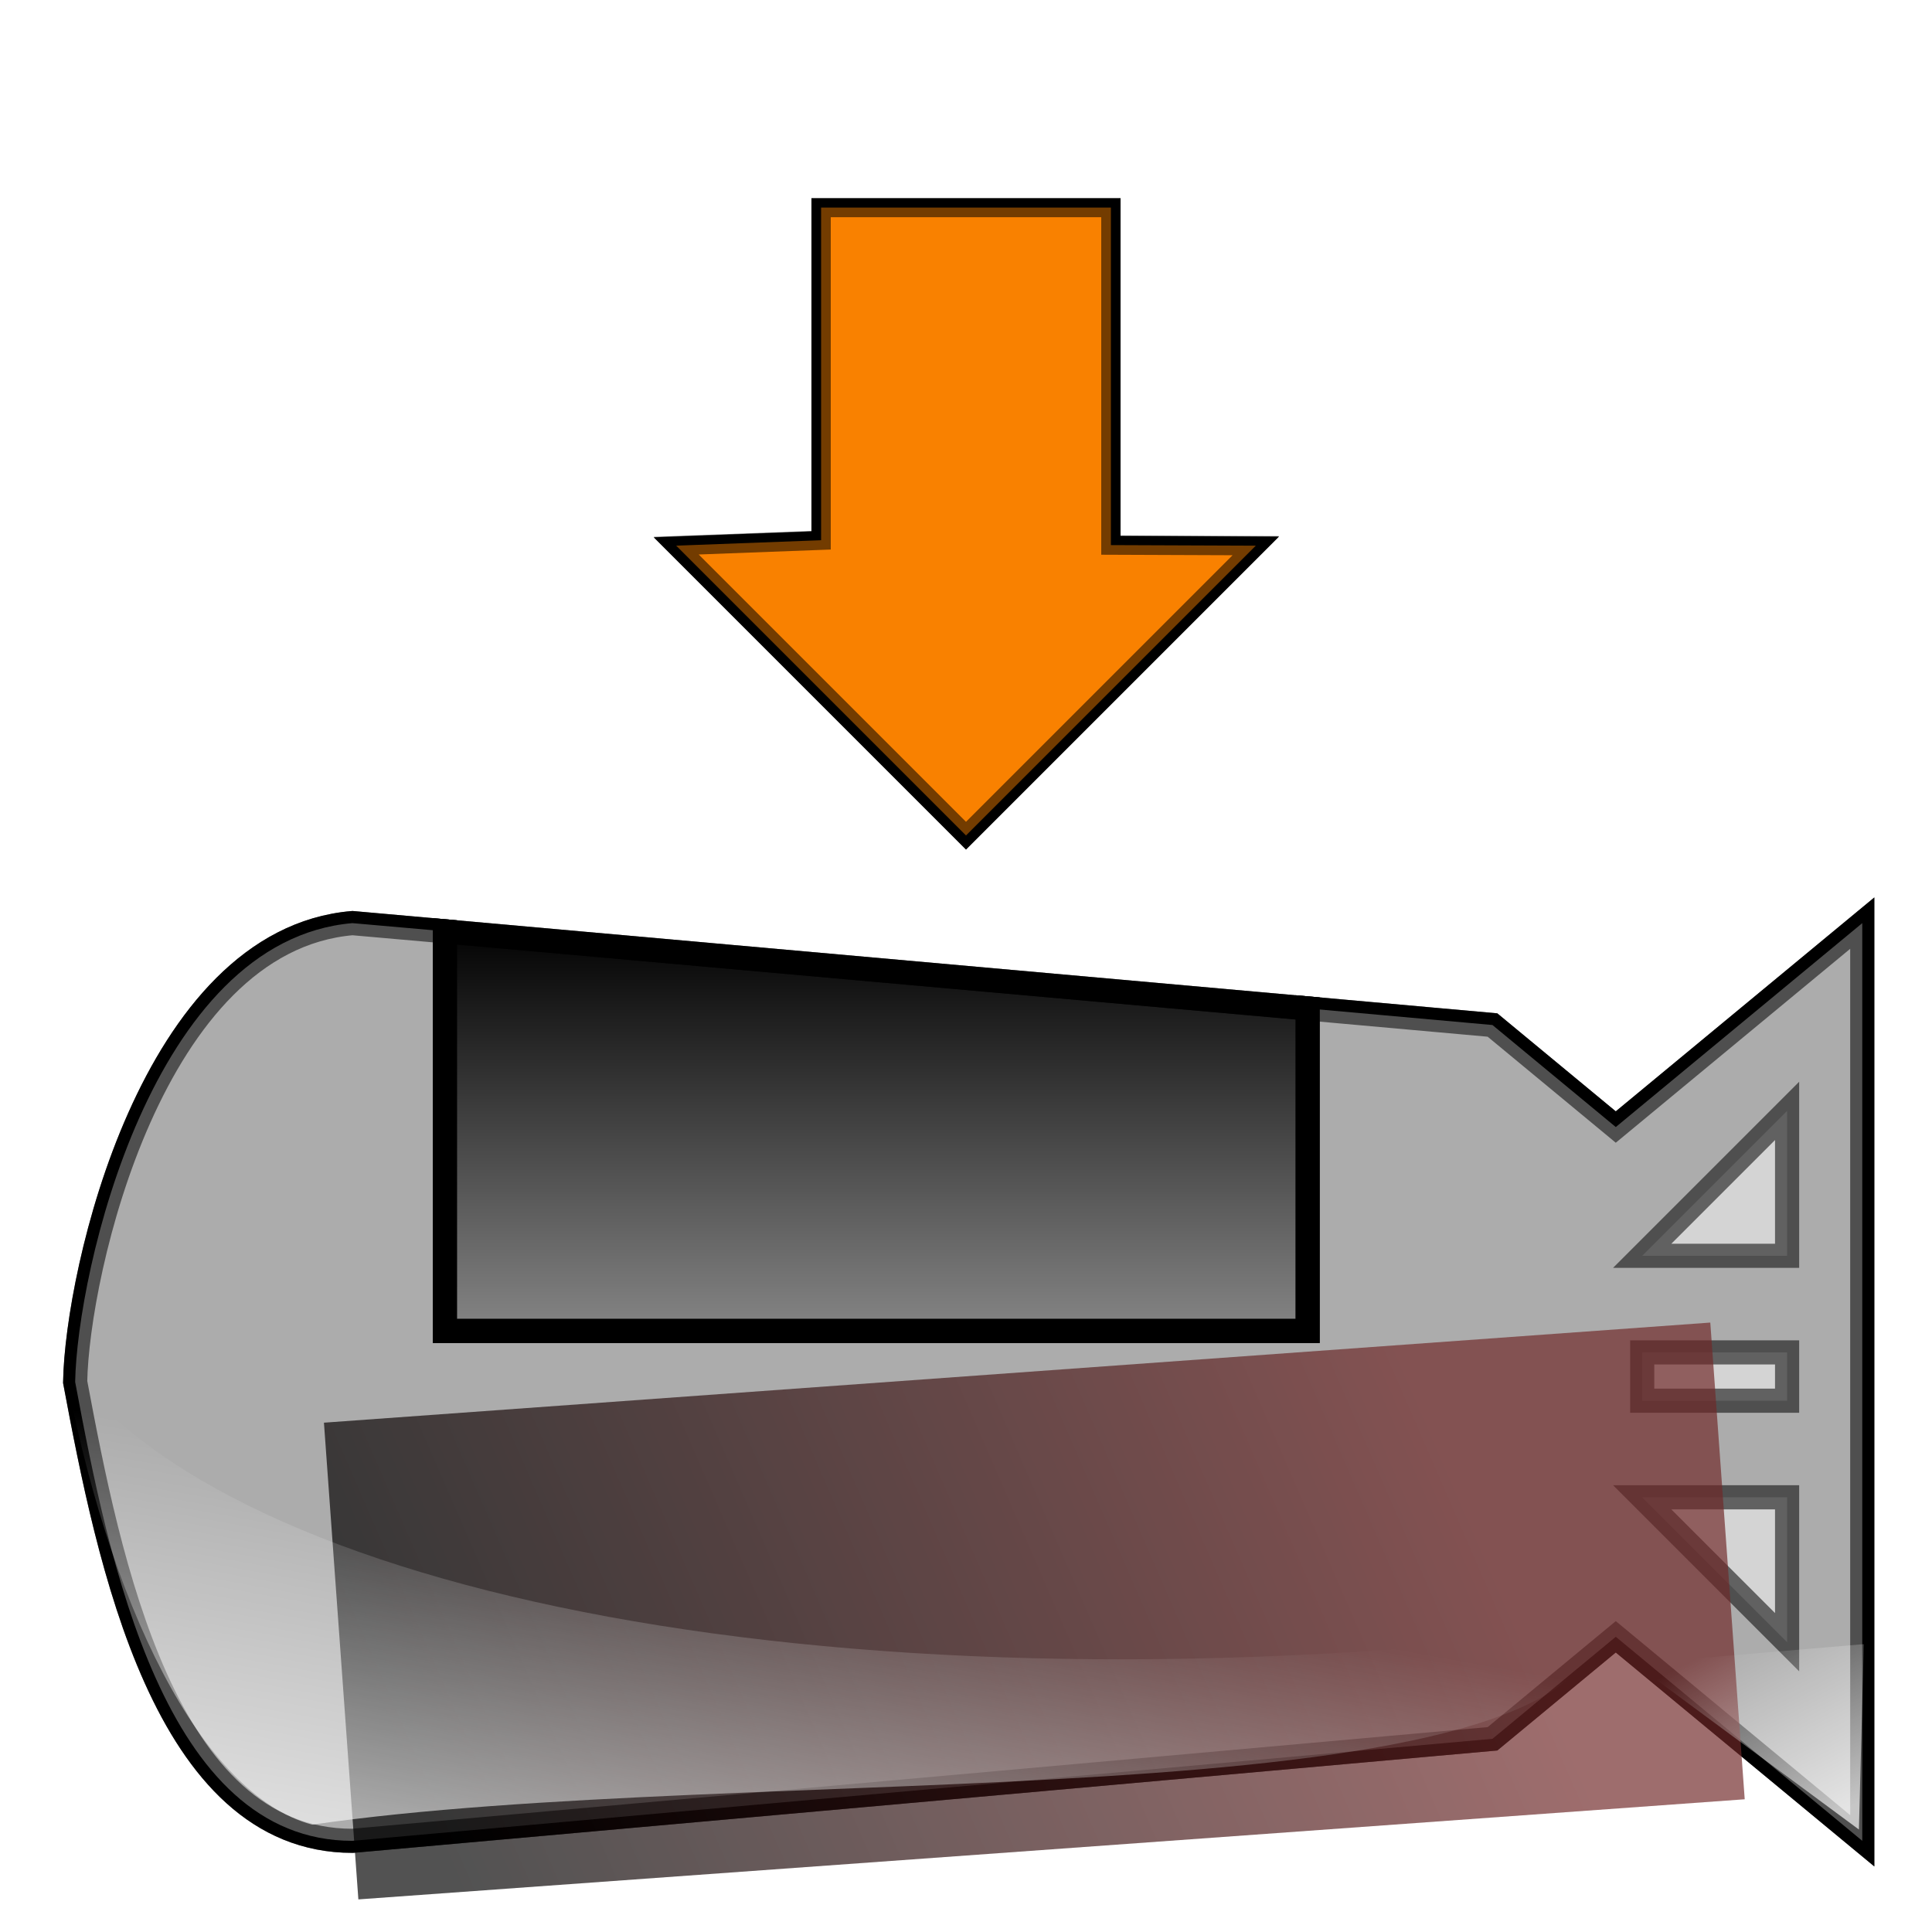 <?xml version="1.0" encoding="UTF-8" standalone="no"?>
<!-- Created with Inkscape (http://www.inkscape.org/) -->

<svg
   xmlns:dc="http://purl.org/dc/elements/1.1/"
   xmlns:cc="http://creativecommons.org/ns#"
   xmlns:rdf="http://www.w3.org/1999/02/22-rdf-syntax-ns#"
   xmlns:svg="http://www.w3.org/2000/svg"
   xmlns="http://www.w3.org/2000/svg"
   xmlns:xlink="http://www.w3.org/1999/xlink"
   xmlns:sodipodi="http://sodipodi.sourceforge.net/DTD/sodipodi-0.dtd"
   xmlns:inkscape="http://www.inkscape.org/namespaces/inkscape"
   width="400"
   height="400"
   id="svg2"
   version="1.1"
   inkscape:version="0.48.0 r9654"
   sodipodi:docname="target.svg"
   inkscape:export-filename="/home/svenstaro/prj/gamejam/GGJ2011/data/gfx/target.png"
   inkscape:export-xdpi="45"
   inkscape:export-ydpi="45">
  <defs
     id="defs4">
    <linearGradient
       id="linearGradient3778">
      <stop
         style="stop-color:#000000;stop-opacity:1;"
         offset="0"
         id="stop3780" />
      <stop
         style="stop-color:#702828;stop-opacity:1;"
         offset="1"
         id="stop3782" />
    </linearGradient>
    <linearGradient
       id="linearGradient3825">
      <stop
         style="stop-color:#ffffff;stop-opacity:0.678;"
         offset="0"
         id="stop3827" />
      <stop
         style="stop-color:#ffffff;stop-opacity:0;"
         offset="1"
         id="stop3829" />
    </linearGradient>
    <linearGradient
       inkscape:collect="always"
       id="linearGradient3809">
      <stop
         style="stop-color:#000000;stop-opacity:1"
         offset="0"
         id="stop3811" />
      <stop
         style="stop-color:#858585;stop-opacity:1"
         offset="1"
         id="stop3813" />
    </linearGradient>
    <linearGradient
       inkscape:collect="always"
       xlink:href="#linearGradient3809"
       id="linearGradient3815"
       x1="160"
       y1="220"
       x2="160"
       y2="260"
       gradientUnits="userSpaceOnUse"
       gradientTransform="matrix(1.276,0,0,2.111,-22.714,379.029)" />
    <filter
       inkscape:collect="always"
       id="filter3773">
      <feGaussianBlur
         inkscape:collect="always"
         stdDeviation="4.2"
         id="feGaussianBlur3775" />
    </filter>
    <filter
       inkscape:collect="always"
       id="filter3791"
       x="-0.248"
       width="1.496"
       y="-0.229"
       height="1.458">
      <feGaussianBlur
         inkscape:collect="always"
         stdDeviation="12.401"
         id="feGaussianBlur3793" />
    </filter>
    <filter
       inkscape:collect="always"
       id="filter3853"
       x="-0.167"
       width="1.334"
       y="-0.36"
       height="1.72">
      <feGaussianBlur
         inkscape:collect="always"
         stdDeviation="12.414"
         id="feGaussianBlur3855" />
    </filter>
    <linearGradient
       inkscape:collect="always"
       xlink:href="#linearGradient3825"
       id="linearGradient3865"
       x1="176.777"
       y1="407.576"
       x2="191.929"
       y2="323.733"
       gradientUnits="userSpaceOnUse" />
    <linearGradient
       inkscape:collect="always"
       xlink:href="#linearGradient3825"
       id="linearGradient3938"
       x1="376.287"
       y1="377.777"
       x2="357.084"
       y2="340.401"
       gradientUnits="userSpaceOnUse" />
    <linearGradient
       inkscape:collect="always"
       xlink:href="#linearGradient3778"
       id="linearGradient3784"
       x1="80.018"
       y1="368.086"
       x2="290.325"
       y2="294.146"
       gradientUnits="userSpaceOnUse" />
    <linearGradient
       inkscape:collect="always"
       xlink:href="#linearGradient3778"
       id="linearGradient3786"
       gradientUnits="userSpaceOnUse"
       x1="80.018"
       y1="368.086"
       x2="290.325"
       y2="294.146" />
    <linearGradient
       inkscape:collect="always"
       xlink:href="#linearGradient3778"
       id="linearGradient3788"
       gradientUnits="userSpaceOnUse"
       x1="80.018"
       y1="368.086"
       x2="290.325"
       y2="294.146" />
    <linearGradient
       inkscape:collect="always"
       xlink:href="#linearGradient3778"
       id="linearGradient3790"
       gradientUnits="userSpaceOnUse"
       x1="80.018"
       y1="368.086"
       x2="290.325"
       y2="294.146" />
    <filter
       inkscape:collect="always"
       id="filter3800"
       x="-0.067"
       width="1.135"
       y="-0.236"
       height="1.471">
      <feGaussianBlur
         inkscape:collect="always"
         stdDeviation="6.778"
         id="feGaussianBlur3802" />
    </filter>
  </defs>
  <sodipodi:namedview
     id="base"
     pagecolor="#000000"
     bordercolor="#666666"
     borderopacity="1.0"
     inkscape:pageopacity="0"
     inkscape:pageshadow="2"
     inkscape:zoom="0.98994949"
     inkscape:cx="164.81516"
     inkscape:cy="177.37776"
     inkscape:document-units="px"
     inkscape:current-layer="layer1"
     showgrid="false"
     inkscape:window-width="1280"
     inkscape:window-height="750"
     inkscape:window-x="-4"
     inkscape:window-y="-3"
     inkscape:window-maximized="1"
     inkscape:snap-bbox="true">
    <inkscape:grid
       type="xygrid"
       id="grid2985"
       empspacing="5"
       visible="true"
       enabled="true"
       snapvisiblegridlinesonly="true" />
  </sodipodi:namedview>
  <g
     inkscape:label="Ebene 1"
     inkscape:groupmode="layer"
     id="layer1"
     transform="translate(0,-652.362)">
    <path
       sodipodi:nodetypes="cccccccc"
       inkscape:connector-curvature="0"
       id="path3777"
       d="m 170,695.438 60,0 0,69.883 30,0.117 -60,60 -60,-60 30,-1.127 z"
       style="color:#000000;fill:#f98100;fill-opacity:1;fill-rule:nonzero;stroke:#000000;stroke-width:4;stroke-miterlimit:4;stroke-opacity:1;stroke-dasharray:none;marker:none;visibility:visible;display:inline;overflow:visible;filter:url(#filter3791);enable-background:accumulate" />
    <path
       sodipodi:nodetypes="cccccccccccccc"
       inkscape:connector-curvature="0"
       id="path3763"
       d="m 92.114,845.189 -19.138,-1.715 c -41.551,3.552 -57.025,72.315 -57.414,95 6.931,36.916 18.445,95 57.414,95 l 236.034,-21.111 25.517,-21.111 51.034,42.222 0,-190 -51.034,42.222 -25.517,-21.111 -38.276,-3.431 0,66.764 -178.621,0 z"
       style="color:#000000;fill:#acacac;fill-opacity:0.527;fill-rule:nonzero;stroke:#000000;stroke-width:5;stroke-linecap:round;stroke-linejoin:miter;stroke-miterlimit:4;stroke-opacity:1;stroke-dasharray:none;stroke-dashoffset:0;marker:none;visibility:visible;display:inline;overflow:visible;filter:url(#filter3773);enable-background:accumulate" />
    <path
       style="color:#000000;fill:#acacac;fill-opacity:1;fill-rule:nonzero;stroke:#000000;stroke-width:5;stroke-linecap:round;stroke-linejoin:miter;stroke-miterlimit:4;stroke-opacity:0.541;stroke-dasharray:none;stroke-dashoffset:0;marker:none;visibility:visible;display:inline;overflow:visible;enable-background:accumulate;"
       d="M 72.969 191.125 C 31.418 194.677 15.951 263.44 15.562 286.125 C 22.493 323.041 34 381.125 72.969 381.125 L 309 360 L 334.531 338.875 L 385.562 381.125 L 385.562 191.125 L 334.531 233.344 L 309 212.219 L 270.719 208.781 L 270.719 275.562 L 92.125 275.562 L 92.125 192.812 L 72.969 191.125 z M 370 230 L 370 260 L 340 260 L 370 230 z M 340 280 L 370 280 L 370 290 L 340 290 L 340 280 z M 340 310 L 370 310 L 370 340 L 340 310 z "
       id="path3039"
       transform="translate(0,652.362)" />
    <path
       inkscape:connector-curvature="0"
       id="path3795"
       d="m 92.114,845.189 0,82.729 178.621,0 0,-66.764 -178.621,-15.965 z"
       style="color:#000000;fill:url(#linearGradient3815);fill-opacity:1;fill-rule:nonzero;stroke:#000000;stroke-width:5;stroke-linecap:round;stroke-linejoin:miter;stroke-miterlimit:4;stroke-opacity:1;stroke-dasharray:none;stroke-dashoffset:0;marker:none;visibility:visible;display:inline;overflow:visible;enable-background:accumulate;filter:url(#filter3853)" />
    <path
       style="color:#000000;fill:url(#linearGradient3815);fill-opacity:1;fill-rule:nonzero;stroke:#000000;stroke-width:5;stroke-linecap:round;stroke-linejoin:miter;stroke-miterlimit:4;stroke-opacity:0.56;stroke-dasharray:none;stroke-dashoffset:0;marker:none;visibility:visible;display:inline;overflow:visible;enable-background:accumulate"
       d="m 92.114,845.189 0,82.729 178.621,0 0,-66.764 -178.621,-15.965 z"
       id="path2987"
       inkscape:connector-curvature="0" />
    <path
       style="color:#000000;fill:#f98100;fill-opacity:1;fill-rule:nonzero;stroke:#000000;stroke-width:4;stroke-miterlimit:4;stroke-opacity:0.537;stroke-dasharray:none;marker:none;visibility:visible;display:inline;overflow:visible;enable-background:accumulate"
       d="m 170,695.337 60,0 0,69.883 30,0.117 -60,60 -60,-60 30,-1.127 z"
       id="rect3843"
       inkscape:connector-curvature="0"
       sodipodi:nodetypes="cccccccc" />
    <flowRoot
       transform="matrix(0.997,-0.072,0.072,0.997,-17.969,666.573)"
       style="font-size:40px;font-style:normal;font-variant:normal;font-weight:500;font-stretch:normal;line-height:125%;letter-spacing:0px;word-spacing:0px;fill:url(#linearGradient3784);fill-opacity:1;stroke:none;font-family:Century Schoolbook L;-inkscape-font-specification:Century Schoolbook L Medium;opacity:0.677;filter:url(#filter3800)"
       id="flowRoot3792"
       xml:space="preserve"><flowRegion
         style="fill:url(#linearGradient3788);fill-opacity:1"
         id="flowRegion3794"><rect
           style="fill:url(#linearGradient3786);fill-opacity:1"
           y="285.853"
           x="64.65"
           height="98.995"
           width="287.893"
           id="rect3796" /></flowRegion><flowPara
         style="font-size:72px;font-style:normal;font-variant:normal;font-weight:bold;font-stretch:normal;fill:url(#linearGradient3790);fill-opacity:1;font-family:Century Schoolbook L;-inkscape-font-specification:Century Schoolbook L Bold"
         id="flowPara3798">BOMB</flowPara></flowRoot>    <path
       style="fill:url(#linearGradient3865);fill-opacity:1;stroke:none"
       d="m 13.132,281.812 c 9.138,50.237 28.575,89.829 51.518,95.964 C 154.501,364.707 323.523,377.608 331.33,337.371 174.133,356.309 46.96,329.921 13.132,281.812 z"
       id="path3857"
       inkscape:connector-curvature="0"
       transform="translate(0,652.362)"
       sodipodi:nodetypes="cccc" />
    <path
       style="fill:url(#linearGradient3938);stroke:none;stroke-width:1px;stroke-linecap:butt;stroke-linejoin:miter;stroke-opacity:1;fill-opacity:1"
       d="m 338.401,344.442 46.467,34.345 1.01,-38.386 z"
       id="path3930"
       inkscape:connector-curvature="0"
       transform="translate(0,652.362)" />
    <flowRoot
       xml:space="preserve"
       id="flowRoot3940"
       style="font-size:40px;font-style:normal;font-variant:normal;font-weight:500;font-stretch:normal;line-height:125%;letter-spacing:0px;word-spacing:0px;fill:url(#linearGradient3784);fill-opacity:1;stroke:none;font-family:Century Schoolbook L;-inkscape-font-specification:Century Schoolbook L Medium;opacity:0.677"
       transform="matrix(0.997,-0.072,0.072,0.997,-17.969,666.573)"><flowRegion
         id="flowRegion3942"
         style="fill:url(#linearGradient3788);fill-opacity:1"><rect
           id="rect3944"
           width="287.893"
           height="98.995"
           x="64.65"
           y="285.853"
           style="fill:url(#linearGradient3786);fill-opacity:1" /></flowRegion><flowPara
         id="flowPara3946"
         style="font-size:72px;font-style:normal;font-variant:normal;font-weight:bold;font-stretch:normal;fill:url(#linearGradient3790);fill-opacity:1;font-family:Century Schoolbook L;-inkscape-font-specification:Century Schoolbook L Bold">BOMB</flowPara></flowRoot>  </g>
</svg>
